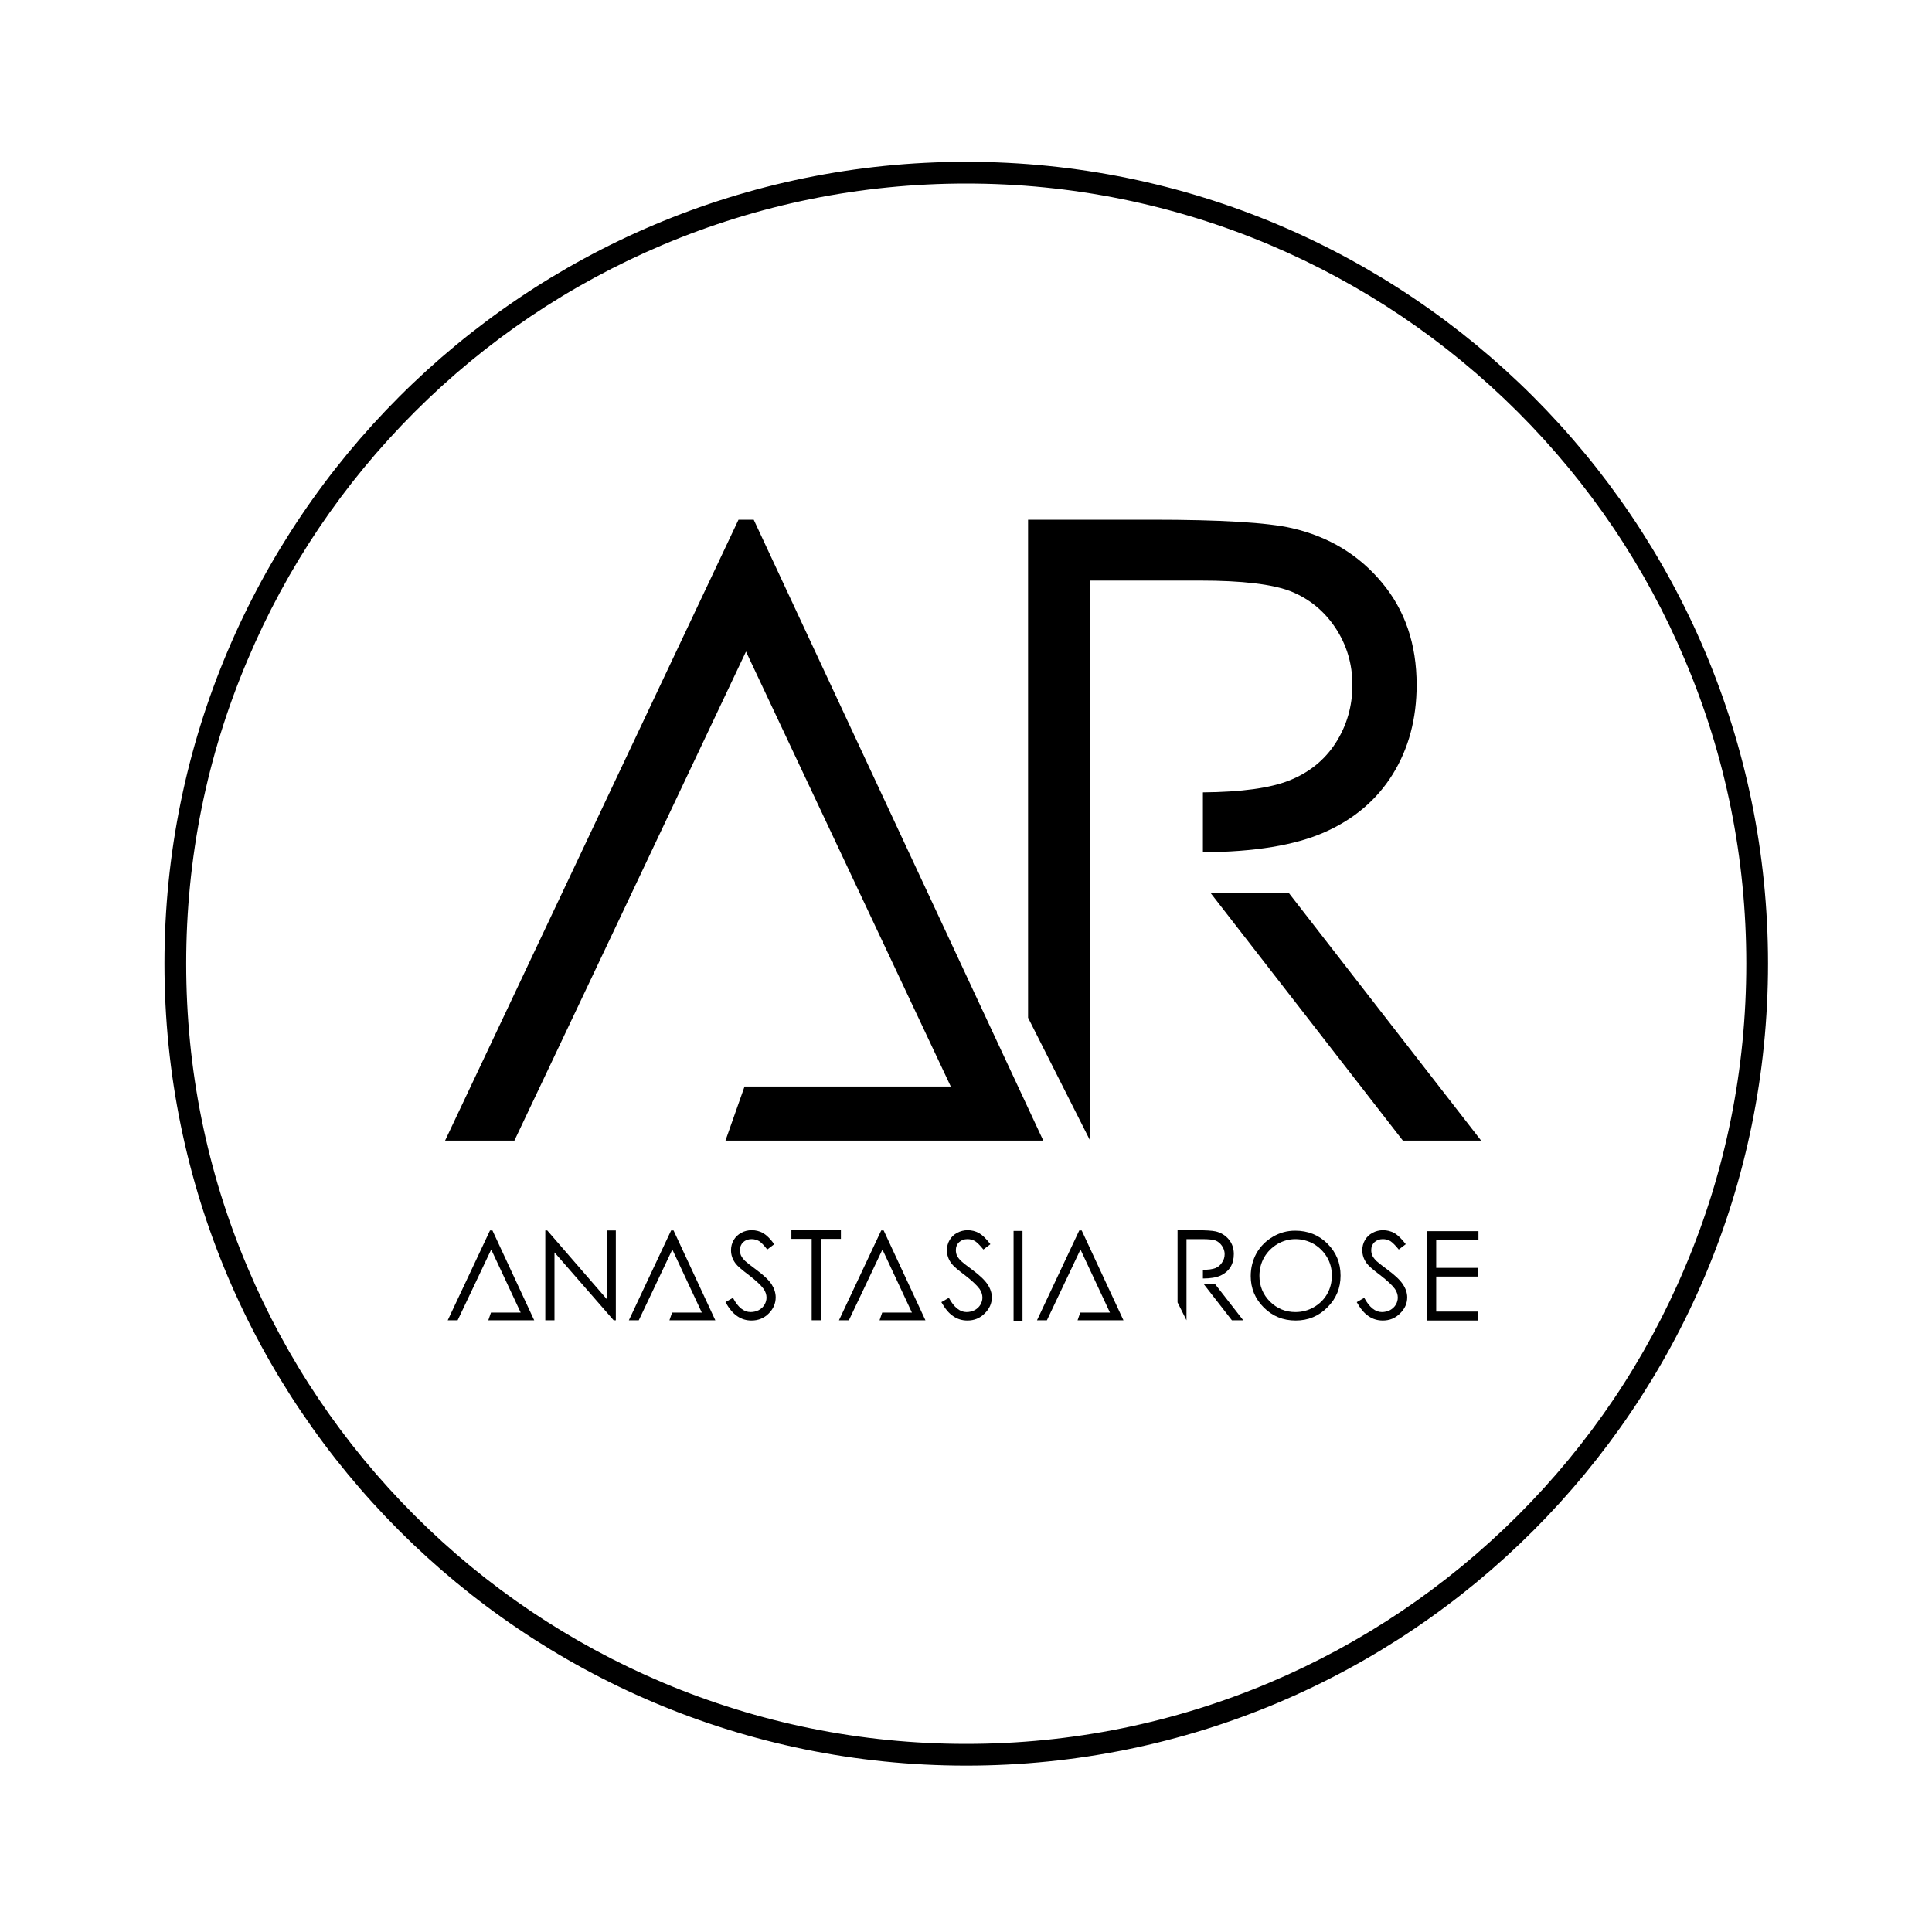 <svg version="1.2" xmlns="http://www.w3.org/2000/svg" viewBox="0 0 800 800" width="800" height="800">
	<style>
		.s0 { fill: #000000 }
	</style>
			<path  class="s0" d="m312.1 215.2l119.9 257.1h-131.6l7.9-22.4h85.4l-84.8-180.1-55.8 117.9-40.1 84.6h-28.7l121.5-257.1z"/>
				<path  class="s0" d="m586.6 283.6q0 21-9.9 37-9.9 15.9-28.2 24-18.3 8.1-50.4 8.3v-24.8q23.9-0.2 35.7-4.9 12.4-4.9 19.3-15.6 6.9-10.8 6.9-24 0-13-7-23.6-7-10.5-18.4-15.1-11.4-4.5-37.8-4.5h-45.4v80.3 7.1 25.2 2.6 116.7l-25.7-50.9v-206.2h51.3q42.8 0 58 3.5 22.9 5.3 37.2 22.5 14.4 17.2 14.4 42.4z"/>
				<path  class="s0" d="m501.3 369.8h32.4l79.6 102.5h-32.4z"/>
			<path  class="s0" d="m203.9 509.5l17.3 37.2h-19l1.1-3.2h12.3l-12.2-26.1-8.1 17.1-5.8 12.2h-4.1l17.5-37.2z"/>
			<path  class="s0" d="m278.9 509.5l17.3 37.2h-19l1.1-3.2h12.3l-12.2-26.1-8.1 17.1-5.8 12.2h-4.1l17.5-37.2z"/>
			<path  class="s0" d="m365.9 509.5l17.3 37.2h-19l1.1-3.2h12.3l-12.2-26.1-8.1 17.1-5.8 12.2h-4.1l17.5-37.2z"/>
			<path  class="s0" d="m447.9 509.5l17.3 37.2h-19l1.1-3.2h12.3l-12.2-26.1-8.1 17.1-5.8 12.2h-4.1l17.5-37.2z"/>
				<path  class="s0" d="m510.9 519.3q0 3.1-1.4 5.4-1.5 2.3-4.1 3.5-2.7 1.2-7.3 1.2v-3.6q3.4 0 5.2-0.7 1.7-0.7 2.7-2.3 1.1-1.5 1.1-3.5 0-1.8-1.1-3.4-1-1.5-2.6-2.2-1.7-0.6-5.5-0.6h-6.6v11.6 1 3.7 0.4 16.9l-3.7-7.4v-29.9h7.4q6.2 0 8.4 0.5 3.3 0.8 5.4 3.3 2.1 2.5 2.1 6.1z"/>
				<path  class="s0" d="m498.5 531.8h4.7l11.6 14.9h-4.7z"/>
				<path  class="s0" d="m225.8 546.7v-37.2h0.8l24.7 28.5v-28.5h3.7v37.2h-0.9l-24.5-28.1v28.1z"/>
				<path  class="s0" d="m327.7 513v-3.7h20.5v3.7h-8.3v33.7h-3.8v-33.7z"/>
			<path  class="s0" aria-label="I"  d="m419.7 547v-37.3h3.7v37.3z"/>
				<path  fill-rule="evenodd" class="s0" d="m536.3 509.6q8 0 13.4 5.4 5.4 5.4 5.4 13.2 0 7.7-5.4 13.1-5.4 5.5-13.2 5.5-7.8 0-13.2-5.4-5.4-5.4-5.4-13 0-5.1 2.4-9.5 2.5-4.3 6.8-6.8 4.2-2.5 9.2-2.5zm0.1 3.5q-3.9 0-7.4 2-3.5 2.1-5.5 5.5-2 3.5-2 7.7 0 6.3 4.4 10.7 4.4 4.3 10.5 4.3 4.1 0 7.6-2 3.5-2 5.5-5.4 2-3.5 2-7.7 0-4.2-2-7.6-2-3.4-5.5-5.5-3.6-2-7.6-2z"/>
				<path  class="s0" d="m591 509.8h21.2v3.6h-17.5v11.6h17.4v3.6h-17.4v14.5h17.4v3.7h-21.1z"/>
				<path  class="s0" d="m300.4 539.2l3.1-1.8q3.1 5.9 7.3 5.9 1.8 0 3.4-0.8 1.6-0.9 2.4-2.3 0.8-1.4 0.8-2.9 0-1.8-1.2-3.6-1.7-2.3-6.1-5.7-4.4-3.3-5.5-4.8-1.9-2.5-1.9-5.5 0-2.3 1.1-4.2 1.1-1.9 3.1-3 2-1.1 4.4-1.1 2.5 0 4.7 1.2 2.2 1.3 4.6 4.6l-2.9 2.2q-2-2.6-3.4-3.5-1.4-0.8-3.1-0.8-2.1 0-3.5 1.3-1.3 1.3-1.3 3.2 0 1.2 0.4 2.2 0.5 1.1 1.8 2.4 0.7 0.7 4.6 3.6 4.6 3.4 6.3 6 1.7 2.7 1.7 5.4 0 3.8-2.9 6.7-2.9 2.9-7.1 2.9-3.3 0-5.9-1.8-2.6-1.7-4.9-5.8z"/>
				<path  class="s0" d="m389.8 539.2l3.1-1.8q3.2 5.9 7.3 5.9 1.8 0 3.4-0.8 1.6-0.9 2.4-2.3 0.8-1.4 0.8-2.9 0-1.8-1.2-3.6-1.7-2.3-6.1-5.7-4.4-3.3-5.5-4.8-1.9-2.5-1.9-5.5 0-2.3 1.1-4.2 1.1-1.9 3.1-3 2.1-1.1 4.4-1.1 2.5 0 4.7 1.2 2.2 1.3 4.7 4.6l-2.9 2.2q-2.1-2.6-3.5-3.5-1.4-0.8-3.1-0.8-2.1 0-3.5 1.3-1.3 1.3-1.3 3.2 0 1.2 0.4 2.2 0.5 1.1 1.8 2.4 0.7 0.7 4.6 3.6 4.6 3.4 6.3 6 1.8 2.7 1.8 5.4 0 3.8-3 6.7-2.9 2.9-7.1 2.9-3.3 0-5.9-1.8-2.6-1.7-4.9-5.8z"/>
				<path  class="s0" d="m561.8 539.2l3.1-1.8q3.2 5.9 7.3 5.9 1.8 0 3.4-0.8 1.6-0.9 2.4-2.3 0.8-1.4 0.8-2.9 0-1.8-1.2-3.6-1.7-2.3-6.1-5.7-4.4-3.3-5.5-4.8-1.9-2.5-1.9-5.5 0-2.3 1.1-4.2 1.1-1.9 3.1-3 2.1-1.1 4.4-1.1 2.5 0 4.7 1.2 2.2 1.3 4.7 4.6l-2.9 2.2q-2.1-2.6-3.5-3.5-1.4-0.8-3.1-0.8-2.1 0-3.5 1.3-1.3 1.3-1.3 3.2 0 1.2 0.4 2.2 0.5 1.1 1.8 2.4 0.7 0.7 4.6 3.6 4.6 3.4 6.3 6 1.8 2.7 1.8 5.4 0 3.8-3 6.7-2.9 2.9-7.1 2.9-3.3 0-5.9-1.8-2.6-1.7-4.9-5.8z"/>
			<path  fill-rule="evenodd" class="s0" d="m732.1 399c0 183.4-148.6 332.1-332 332.1-183.4 0-332-148.7-332-332.1 0-183.3 148.6-332 332-332 183.4 0 332 148.7 332 332zm-457.7-297.6c-38.5 16.3-73.1 39.6-102.7 69.2-29.7 29.7-53 64.3-69.2 102.7-16.9 39.8-25.4 82.1-25.4 125.7 0 43.7 8.5 86 25.4 125.8 16.2 38.4 39.5 73 69.2 102.7 29.6 29.6 64.2 52.9 102.7 69.2 39.8 16.8 82.1 25.4 125.7 25.4 43.6 0 85.9-8.6 125.7-25.4 38.5-16.3 73-39.6 102.7-69.2 29.7-29.7 53-64.3 69.2-102.7 16.9-39.8 25.4-82.1 25.4-125.8 0-43.6-8.5-85.9-25.4-125.7-16.2-38.4-39.5-73-69.2-102.7-29.7-29.6-64.2-52.9-102.7-69.2-39.8-16.8-82.1-25.4-125.7-25.4-43.6 0-85.9 8.6-125.7 25.4z"/>
</svg>
